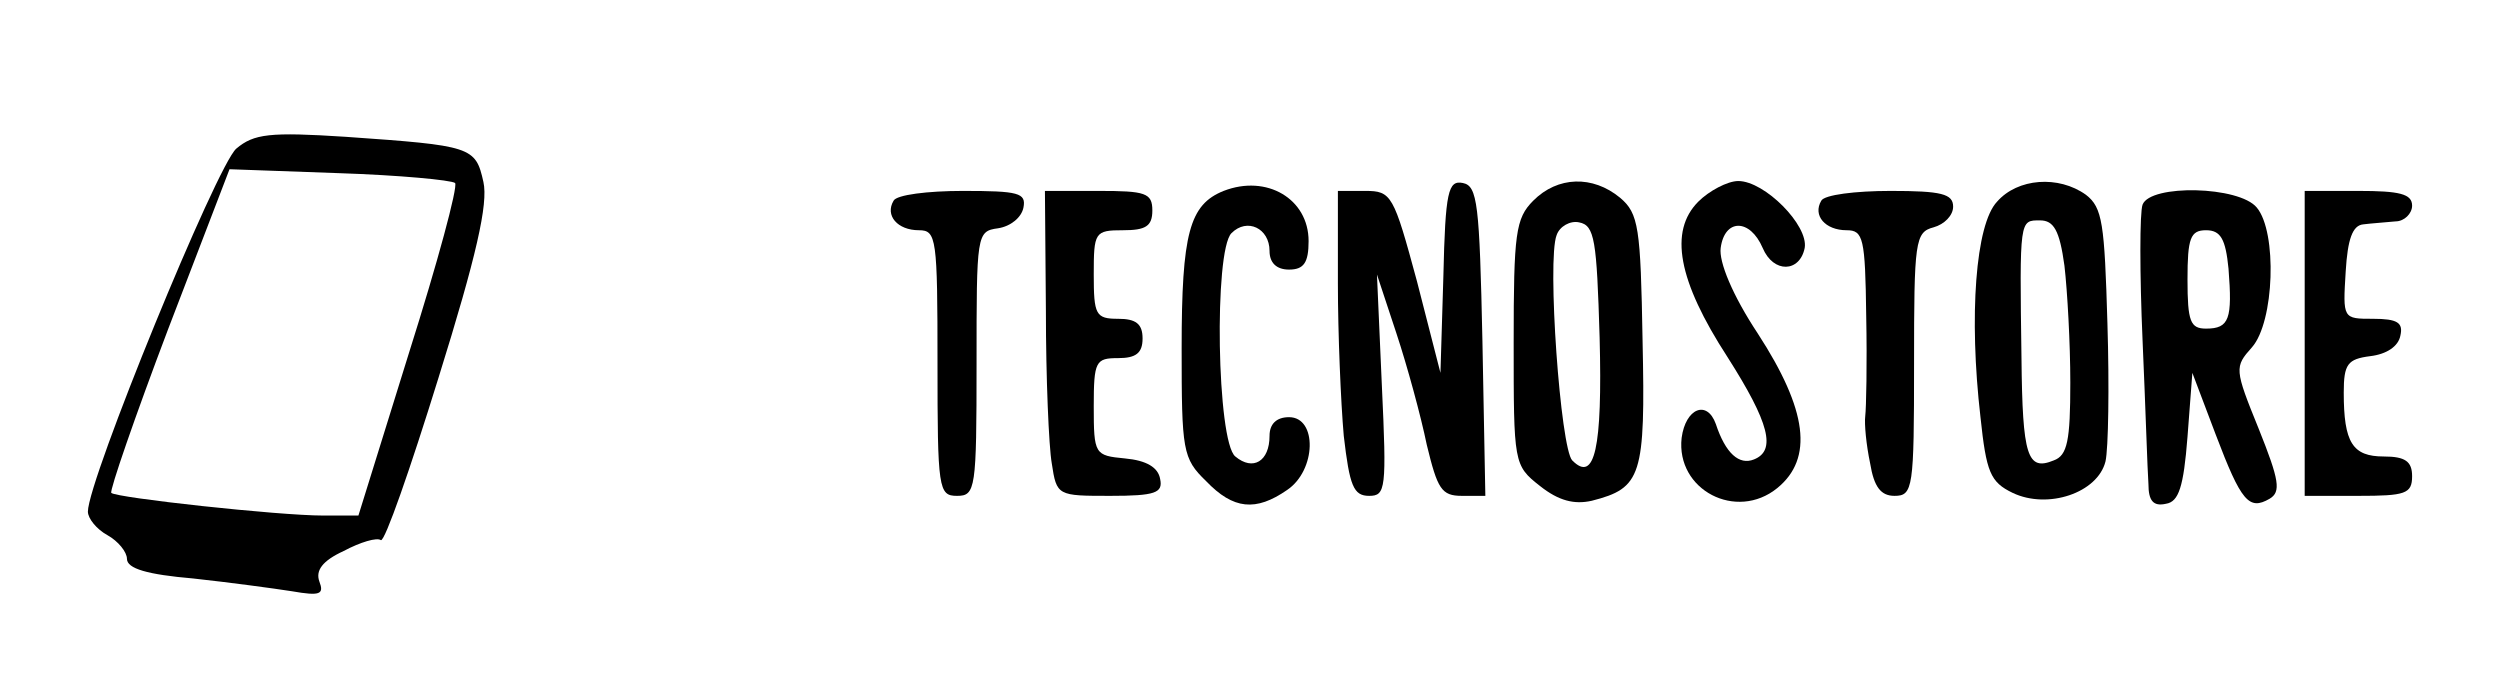 <?xml version="1.0" encoding="UTF-8"?>
<svg xmlns="http://www.w3.org/2000/svg" xmlns:xlink="http://www.w3.org/1999/xlink" width="230px" height="63px" viewBox="0 0 231 63" version="1.1">
<g id="surface1">
<path style=" stroke:none;fill-rule:nonzero;fill:rgb(0%,0%,0%);fill-opacity:1;" d="M 21.836 13.594 C 20.031 15.141 8.121 44.227 8.121 47.137 C 8.121 47.77 8.934 48.773 9.926 49.312 C 10.918 49.863 11.73 50.863 11.73 51.5 C 11.73 52.406 13.625 52.953 17.867 53.316 C 21.207 53.68 25.266 54.227 26.98 54.496 C 29.598 54.953 29.957 54.77 29.508 53.59 C 29.145 52.586 29.777 51.68 31.762 50.773 C 33.297 49.953 34.832 49.5 35.191 49.773 C 35.551 49.953 37.898 43.227 40.516 34.773 C 44.035 23.5 45.117 18.684 44.668 16.68 C 43.945 13.41 43.582 13.32 31.941 12.504 C 24.906 12.047 23.461 12.227 21.836 13.594 Z M 42.051 16.773 C 42.32 17.141 40.426 24.141 37.809 32.41 L 33.117 47.5 L 29.867 47.5 C 25.715 47.5 10.738 45.859 10.285 45.406 C 10.105 45.227 12.453 38.41 15.52 30.316 L 21.207 15.5 L 31.312 15.863 C 36.906 16.047 41.688 16.5 42.051 16.773 Z M 42.051 16.773 "/>
<path style=" stroke:none;fill-rule:nonzero;fill:rgb(0%,0%,0%);fill-opacity:1;" d="M 113.062 17.504 C 109.906 18.773 109.184 21.41 109.184 32.043 C 109.184 41.5 109.273 42.223 111.441 44.316 C 113.965 46.953 116.043 47.137 118.93 45.137 C 121.637 43.316 121.727 38.41 119.109 38.41 C 117.938 38.41 117.305 39.043 117.305 40.137 C 117.305 42.5 115.77 43.406 114.145 42.043 C 112.434 40.68 112.16 23.047 113.785 21.41 C 115.23 19.953 117.305 20.957 117.305 23.047 C 117.305 24.141 117.938 24.773 119.109 24.773 C 120.465 24.773 120.914 24.141 120.914 22.141 C 120.914 18.227 117.035 15.957 113.062 17.504 Z M 113.062 17.504 "/>
<path style=" stroke:none;fill-rule:nonzero;fill:rgb(0%,0%,0%);fill-opacity:1;" d="M 133.367 25.41 L 133.098 34.316 L 130.93 25.863 C 128.766 17.863 128.582 17.504 126.148 17.504 L 123.621 17.504 L 123.621 26.047 C 123.621 30.684 123.891 37.047 124.164 40.137 C 124.703 44.773 125.066 45.68 126.508 45.68 C 128.043 45.68 128.133 45.047 127.684 35.496 L 127.23 25.227 L 129.035 30.684 C 130.027 33.68 131.293 38.316 131.832 40.953 C 132.824 45.047 133.188 45.68 135.082 45.68 L 137.246 45.68 L 136.977 31.41 C 136.707 18.684 136.523 17.047 135.172 16.773 C 133.816 16.5 133.547 17.504 133.367 25.41 Z M 133.367 25.41 "/>
<path style=" stroke:none;fill-rule:nonzero;fill:rgb(0%,0%,0%);fill-opacity:1;" d="M 141.668 18.41 C 140.043 20.043 139.863 21.41 139.863 31.5 C 139.863 42.68 139.863 42.863 142.301 44.773 C 144.016 46.133 145.457 46.5 147.082 46.133 C 151.684 44.957 152.043 43.863 151.773 31.32 C 151.594 20.867 151.414 19.594 149.699 18.137 C 147.172 16.047 143.926 16.137 141.668 18.41 Z M 147.805 31.047 C 148.074 41.32 147.352 44.5 145.277 42.406 C 144.195 41.32 142.93 23.863 143.832 21.59 C 144.105 20.777 145.098 20.227 145.91 20.41 C 147.352 20.684 147.535 22.047 147.805 31.047 Z M 147.805 31.047 "/>
<path style=" stroke:none;fill-rule:nonzero;fill:rgb(0%,0%,0%);fill-opacity:1;" d="M 156.918 18.5 C 154.211 21.227 155.023 25.773 159.625 32.863 C 163.504 38.953 164.137 41.5 162.062 42.316 C 160.707 42.863 159.445 41.773 158.543 39.043 C 157.73 36.773 155.746 37.59 155.383 40.32 C 154.844 45.137 160.438 48.043 164.227 44.957 C 167.566 42.223 167.023 37.773 162.422 30.684 C 160.074 27.137 158.812 24.047 158.992 22.773 C 159.355 20.043 161.699 20.043 162.871 22.773 C 163.867 25.137 166.301 25.043 166.754 22.773 C 167.113 20.684 163.055 16.59 160.617 16.59 C 159.625 16.59 157.91 17.504 156.918 18.5 Z M 156.918 18.5 "/>
<path style=" stroke:none;fill-rule:nonzero;fill:rgb(0%,0%,0%);fill-opacity:1;" d="M 184.527 18.5 C 182.543 20.594 181.914 29.047 182.996 38.41 C 183.535 43.496 183.898 44.406 185.973 45.406 C 189.223 46.953 193.824 45.406 194.547 42.5 C 194.816 41.32 194.906 35.59 194.727 29.773 C 194.457 20.5 194.273 19.047 192.742 17.863 C 190.215 16.047 186.426 16.32 184.527 18.5 Z M 190.754 24.41 C 191.027 26.773 191.297 31.59 191.297 35.227 C 191.297 40.59 191.027 41.953 189.762 42.406 C 187.328 43.406 186.875 42.043 186.785 32.953 C 186.605 20.043 186.605 20.227 188.5 20.227 C 189.762 20.227 190.305 21.137 190.754 24.41 Z M 190.754 24.41 "/>
<path style=" stroke:none;fill-rule:nonzero;fill:rgb(0%,0%,0%);fill-opacity:1;" d="M 82.566 18.41 C 81.754 19.773 82.926 21.137 84.91 21.137 C 86.535 21.137 86.625 21.863 86.625 33.41 C 86.625 45.047 86.715 45.68 88.43 45.68 C 90.145 45.68 90.234 45.047 90.234 33.5 C 90.234 21.5 90.234 21.227 92.219 20.957 C 93.395 20.777 94.387 19.953 94.566 19.047 C 94.836 17.684 94.113 17.504 88.973 17.504 C 85.723 17.504 82.836 17.863 82.566 18.41 Z M 82.566 18.41 "/>
<path style=" stroke:none;fill-rule:nonzero;fill:rgb(0%,0%,0%);fill-opacity:1;" d="M 96.641 28.59 C 96.641 34.773 96.91 41.137 97.184 42.68 C 97.633 45.68 97.723 45.68 102.598 45.68 C 106.746 45.68 107.469 45.406 107.199 44.133 C 107.02 43.047 105.934 42.406 103.949 42.223 C 101.152 41.953 101.062 41.863 101.062 37.406 C 101.062 33.227 101.242 32.953 103.316 32.953 C 104.941 32.953 105.574 32.504 105.574 31.137 C 105.574 29.773 104.941 29.32 103.316 29.32 C 101.242 29.32 101.062 28.957 101.062 25.227 C 101.062 21.316 101.152 21.137 103.77 21.137 C 105.844 21.137 106.477 20.777 106.477 19.316 C 106.477 17.684 105.844 17.504 101.512 17.504 L 96.551 17.504 Z M 96.641 28.59 "/>
<path style=" stroke:none;fill-rule:nonzero;fill:rgb(0%,0%,0%);fill-opacity:1;" d="M 168.285 18.41 C 167.477 19.773 168.648 21.137 170.633 21.137 C 172.168 21.137 172.348 21.863 172.438 29.047 C 172.527 33.5 172.438 37.59 172.348 38.316 C 172.258 39.043 172.438 40.953 172.801 42.68 C 173.16 44.863 173.793 45.68 175.055 45.68 C 176.77 45.68 176.859 44.957 176.859 33.5 C 176.859 22.141 176.949 21.316 178.664 20.867 C 179.656 20.594 180.469 19.773 180.469 18.957 C 180.469 17.773 179.387 17.504 174.695 17.504 C 171.445 17.504 168.559 17.863 168.285 18.41 Z M 168.285 18.41 "/>
<path style=" stroke:none;fill-rule:nonzero;fill:rgb(0%,0%,0%);fill-opacity:1;" d="M 197.973 18.773 C 197.703 19.504 197.703 25.137 197.973 31.32 C 198.246 37.5 198.426 43.406 198.516 44.59 C 198.516 46.133 198.965 46.68 200.141 46.41 C 201.312 46.227 201.766 44.863 202.125 40.227 L 202.574 34.316 L 204.742 40.043 C 207.09 46.227 207.809 47.043 209.703 45.953 C 210.789 45.316 210.605 44.227 208.711 39.5 C 206.457 33.953 206.457 33.77 208.082 31.953 C 210.156 29.59 210.426 21.316 208.531 19.047 C 206.906 17.047 198.695 16.867 197.973 18.773 Z M 205.914 24.684 C 206.277 29.32 206.004 30.227 203.84 30.227 C 202.395 30.227 202.125 29.59 202.125 25.684 C 202.125 21.863 202.395 21.137 203.84 21.137 C 205.191 21.137 205.645 21.953 205.914 24.684 Z M 205.914 24.684 "/>
<path style=" stroke:none;fill-rule:nonzero;fill:rgb(0%,0%,0%);fill-opacity:1;" d="M 212.953 31.59 L 212.953 45.68 L 217.918 45.68 C 222.246 45.68 222.879 45.496 222.879 43.863 C 222.879 42.5 222.246 42.043 220.262 42.043 C 217.375 42.043 216.562 40.77 216.562 36.137 C 216.562 33.5 216.922 33.043 219 32.773 C 220.531 32.594 221.617 31.863 221.797 30.863 C 222.066 29.68 221.527 29.32 219.27 29.32 C 216.473 29.32 216.473 29.32 216.742 24.953 C 216.922 21.953 217.375 20.684 218.367 20.594 C 219.09 20.5 220.441 20.41 221.344 20.32 C 222.156 20.32 222.879 19.594 222.879 18.867 C 222.879 17.773 221.707 17.504 217.918 17.504 L 212.953 17.504 Z M 212.953 31.59 "/>
</g>
</svg>

